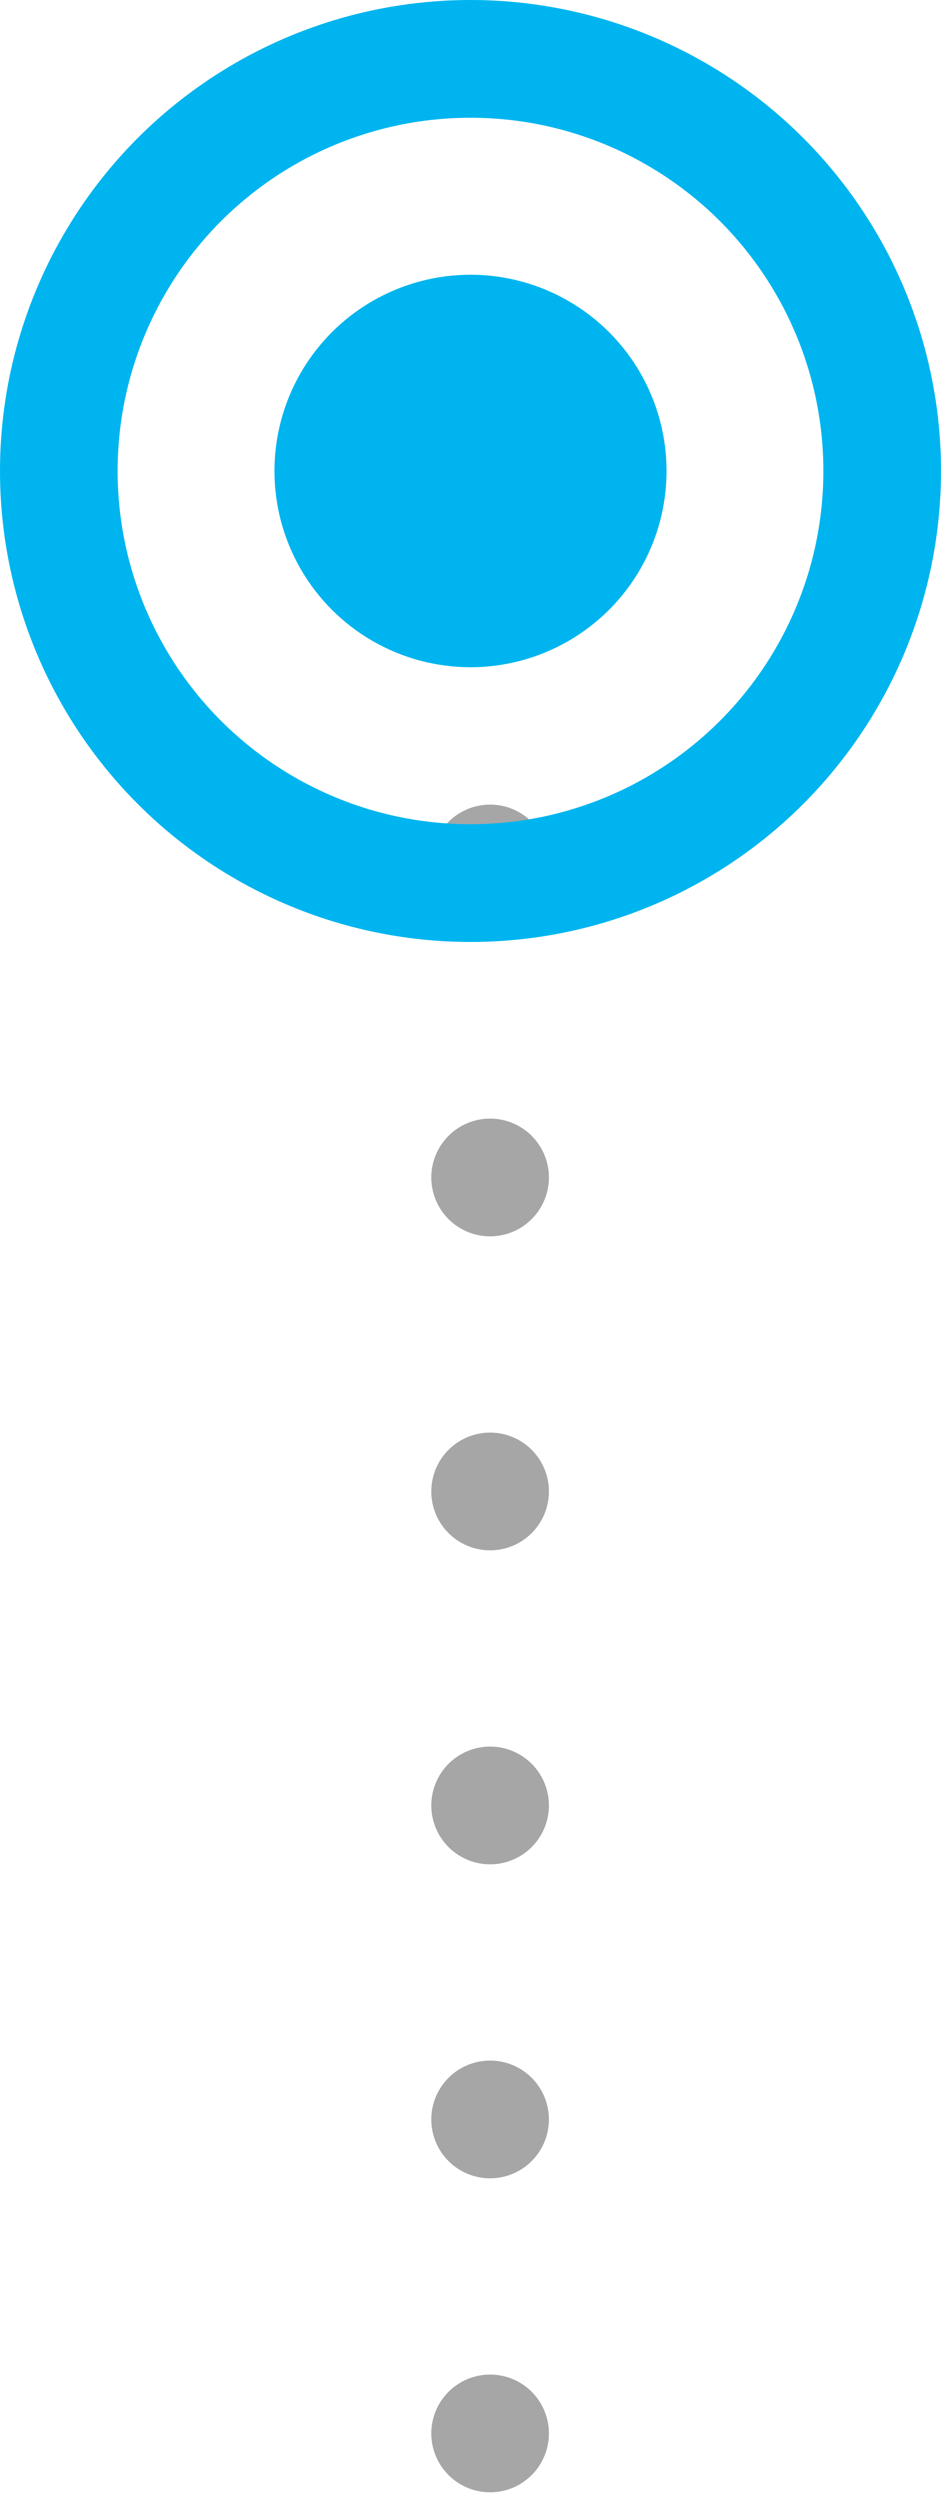 <?xml version="1.0" encoding="utf-8"?>
<!-- Generator: Adobe Illustrator 14.0.0, SVG Export Plug-In . SVG Version: 6.00 Build 43363)  -->
<!DOCTYPE svg PUBLIC "-//W3C//DTD SVG 1.1//EN" "http://www.w3.org/Graphics/SVG/1.1/DTD/svg11.dtd">
<svg version="1.1" id="Layer_1" xmlns="http://www.w3.org/2000/svg" xmlns:xlink="http://www.w3.org/1999/xlink" x="0px" y="0px"
	 width="24px" height="63.694px" viewBox="0 0 24 63.694" enable-background="new 0 0 24 63.694" xml:space="preserve">
<g id="Group_1650" transform="translate(-689 -2074)">
	<path id="Path_16316" fill="none" stroke="#A6A6A6" stroke-width="3" stroke-linecap="round" stroke-dasharray="0,8" d="
		M701.5,2088v54.218"/>
	<g id="Group_1504" transform="translate(203 -422)">
		<g id="Ellipse_140" transform="translate(486 2496)">
			<circle fill="none" cx="12" cy="12" r="12"/>
			<circle fill="none" stroke="#00B5EF" stroke-width="3" cx="12" cy="12" r="10.5"/>
		</g>
		<circle id="Ellipse_139" fill="#00B5EF" cx="498" cy="2508" r="5"/>
	</g>
</g>
</svg>
